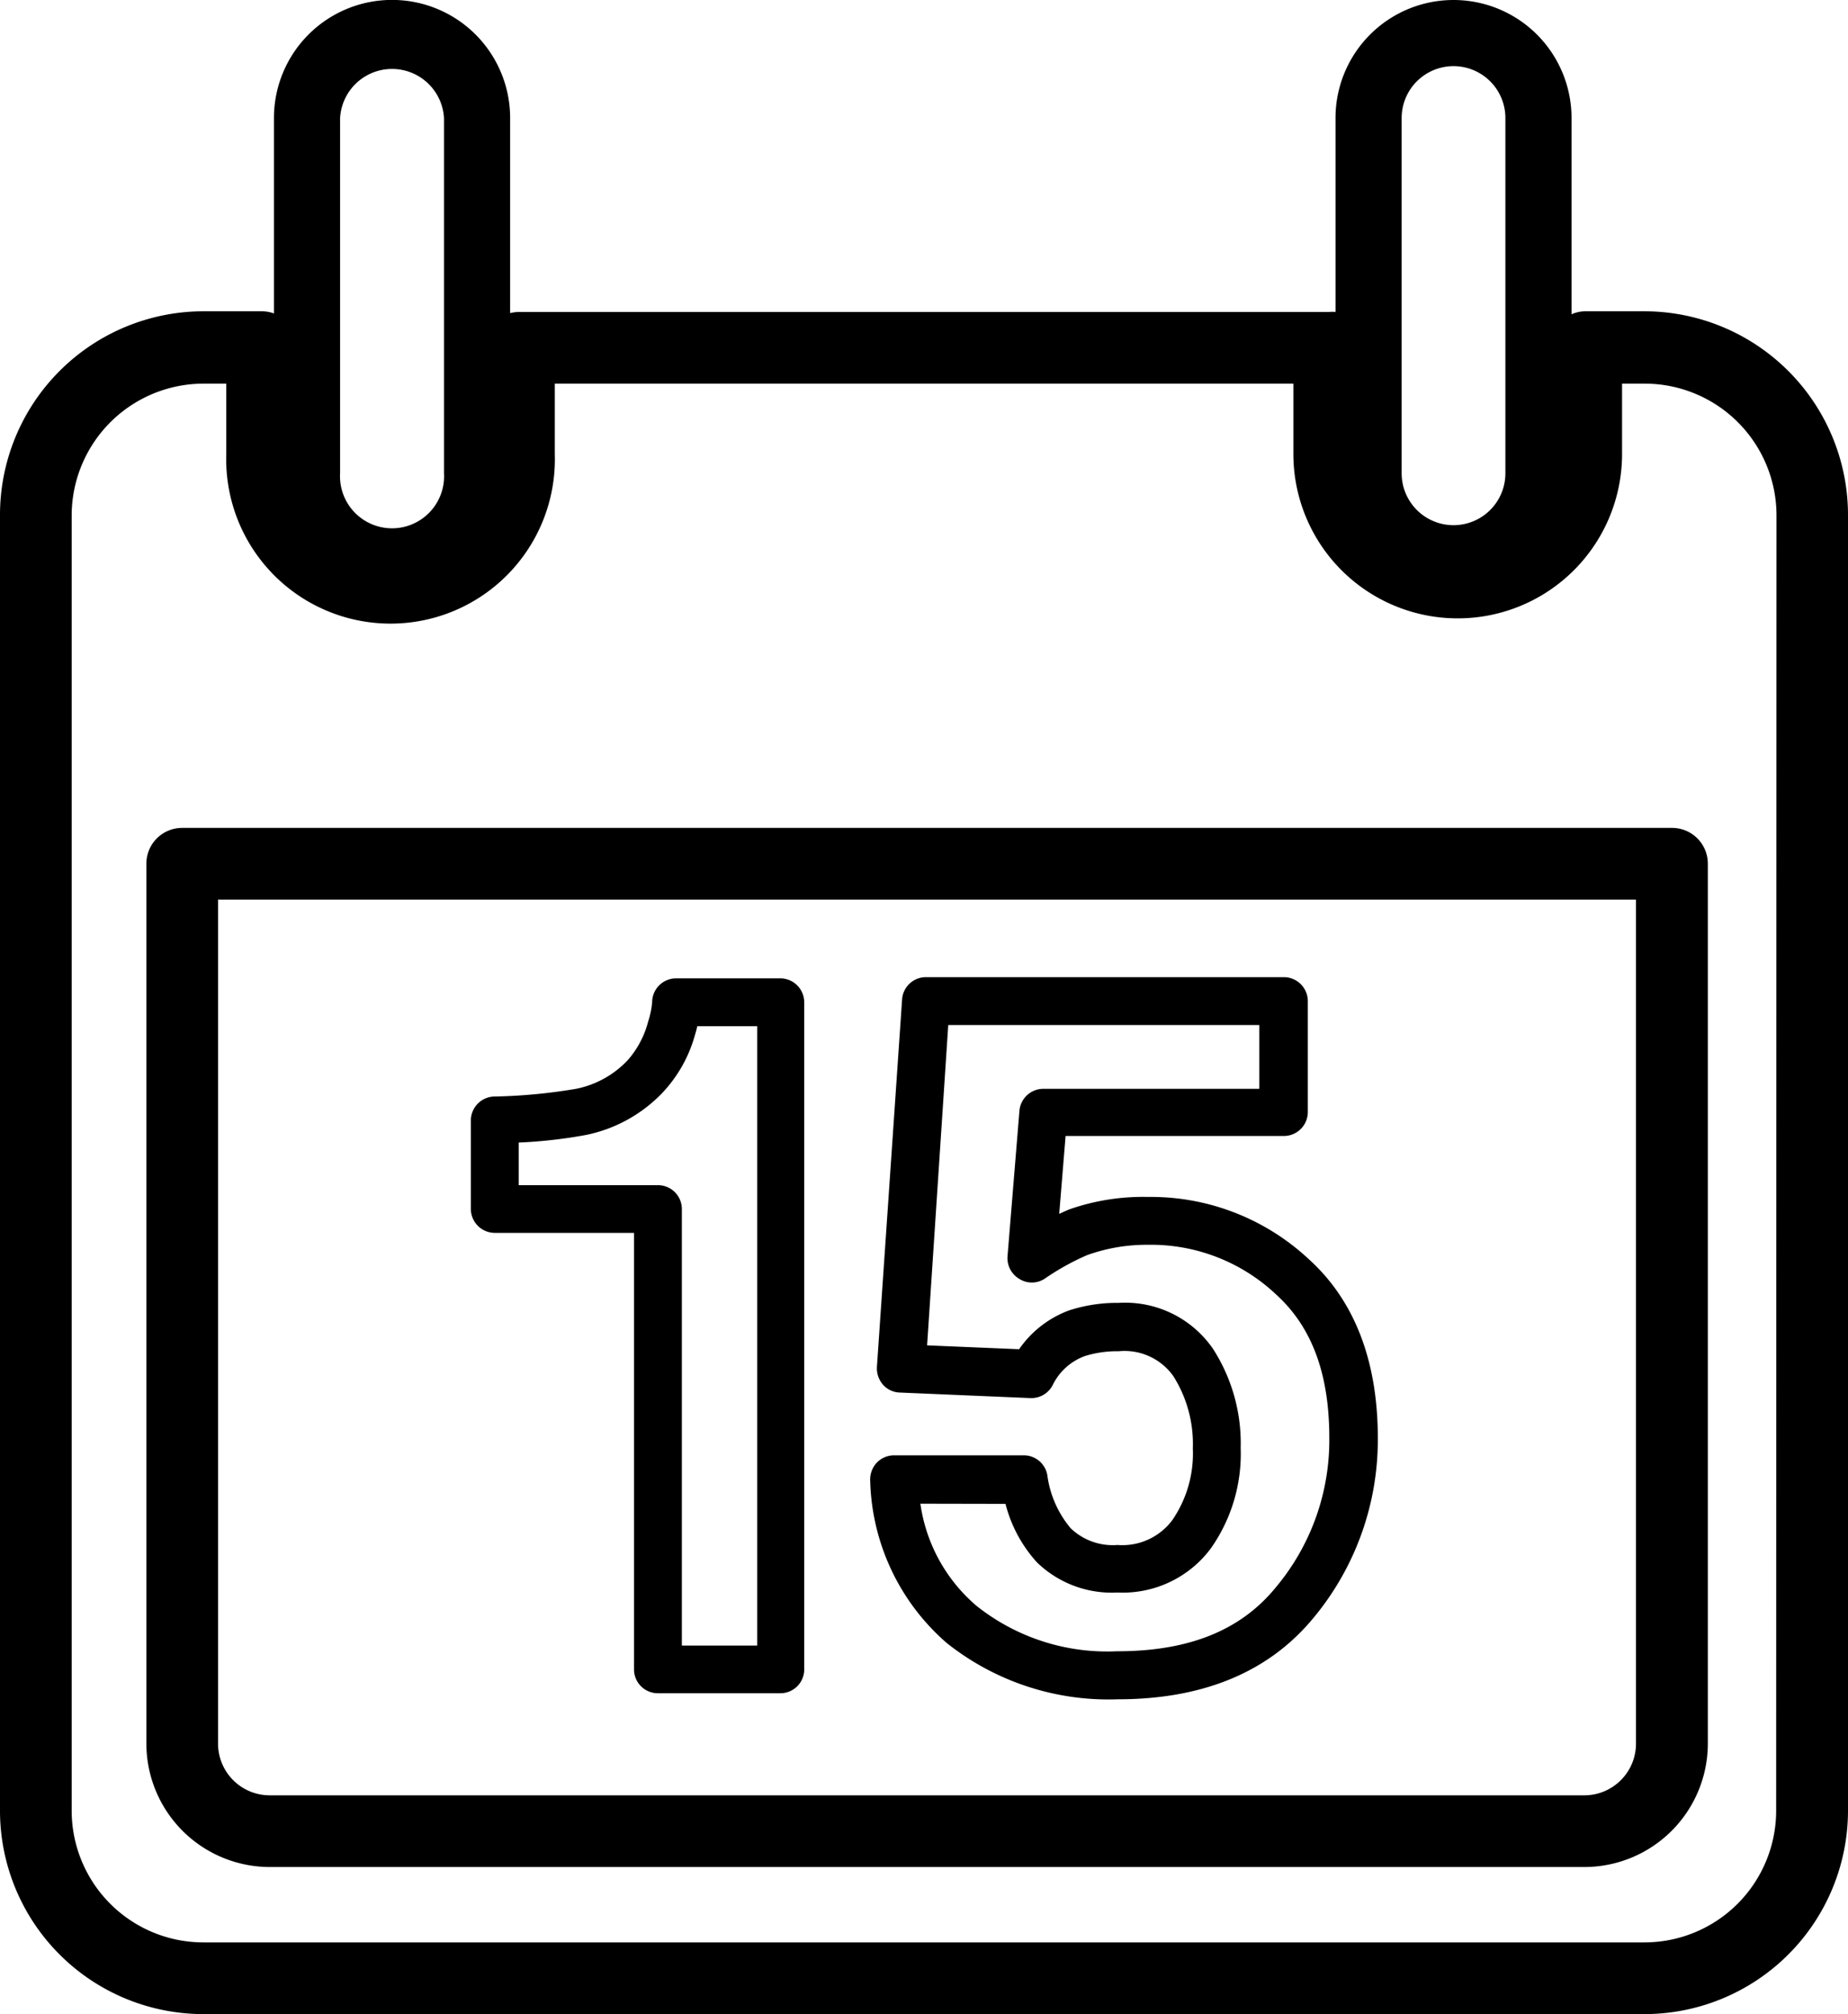 <svg id="Capa_1" data-name="Capa 1" xmlns="http://www.w3.org/2000/svg" viewBox="0 0 110.09 119.97"><path class="cls-1" d="M55.09,97.58h8.29v26A1.42,1.42,0,0,0,64.81,125h7.28a1.42,1.42,0,0,0,1.43-1.42V83.85a1.43,1.43,0,0,0-1.43-1.43h-6.2a1.43,1.43,0,0,0-1.43,1.43A5.16,5.16,0,0,1,64.22,85,5.6,5.6,0,0,1,63,87.3,5.78,5.78,0,0,1,59.93,89a32.78,32.78,0,0,1-4.91.46,1.43,1.43,0,0,0-1.36,1.43v5.3A1.43,1.43,0,0,0,55.09,97.58Zm1.42-5.38a28.59,28.59,0,0,0,4-.45,8.7,8.7,0,0,0,4.54-2.49A8.19,8.19,0,0,0,67,85.83c.06-.2.11-.38.15-.56h3.57v36.89H66.23v-26a1.42,1.42,0,0,0-1.42-1.42h-8.3Z" transform="translate(-25.61 -24.15)"/><path class="cls-1" d="M82,122a15.47,15.47,0,0,0,10.2,3.36c5.1,0,9-1.63,11.65-4.84a16.59,16.59,0,0,0,3.84-10.72c0-4.6-1.39-8.2-4.13-10.67A13.79,13.79,0,0,0,94,95.44a13.32,13.32,0,0,0-4.63.72c-.21.08-.43.18-.66.29l.38-4.64h13a1.43,1.43,0,0,0,1.43-1.42V83.78a1.43,1.43,0,0,0-1.43-1.43H80.77a1.42,1.42,0,0,0-1.42,1.33l-1.5,21.89a1.48,1.48,0,0,0,.36,1.05,1.39,1.39,0,0,0,1,.47l7.78.33a1.43,1.43,0,0,0,1.33-.77,3.44,3.44,0,0,1,1.94-1.74,6.47,6.47,0,0,1,2-.28,3.56,3.56,0,0,1,3.24,1.47,7.55,7.55,0,0,1,1.17,4.32,7,7,0,0,1-1.23,4.28,3.72,3.72,0,0,1-3.26,1.47,3.62,3.62,0,0,1-2.79-1A6.18,6.18,0,0,1,88,112a1.42,1.42,0,0,0-1.4-1.17H78.83a1.43,1.43,0,0,0-1,.45,1.47,1.47,0,0,0-.38,1.08A13.24,13.24,0,0,0,82,122Zm3.51-8.28a8.19,8.19,0,0,0,1.87,3.48A6.39,6.39,0,0,0,92.18,119a6.54,6.54,0,0,0,5.55-2.61,9.78,9.78,0,0,0,1.79-6,10.38,10.38,0,0,0-1.66-5.92,6.35,6.35,0,0,0-5.6-2.72,9.27,9.27,0,0,0-2.94.44,6.25,6.25,0,0,0-3,2.32l-5.48-.23L82.1,85.2h18.53V89H87.76a1.43,1.43,0,0,0-1.42,1.31l-.71,8.67a1.44,1.44,0,0,0,.7,1.34,1.4,1.4,0,0,0,1.5,0,14.92,14.92,0,0,1,2.53-1.41A10.48,10.48,0,0,1,94,98.29a10.86,10.86,0,0,1,7.61,2.94c2.15,1.94,3.19,4.74,3.19,8.56a13.65,13.65,0,0,1-3.2,8.92c-2.09,2.55-5.17,3.79-9.44,3.79a12.51,12.51,0,0,1-8.37-2.7,9.78,9.78,0,0,1-3.35-6.09Z" transform="translate(-25.61 -24.15)"/><path class="cls-1" d="M123.58,42.69h-3.5a2,2,0,0,0-.85.18V31.18a7,7,0,1,0-14.06,0V42.73a2.58,2.58,0,0,0-.39,0H56.53a2.26,2.26,0,0,0-.53.07V31.18a7,7,0,0,0-14.07,0V42.82a2.08,2.08,0,0,0-.71-.13H37.73A12.13,12.13,0,0,0,25.61,54.81V132a12.12,12.12,0,0,0,12.12,12.11h85.85A12.13,12.13,0,0,0,135.7,132V54.81A12.14,12.14,0,0,0,123.58,42.69ZM109.11,31.18a3.09,3.09,0,0,1,6.18,0V52.34a3.09,3.09,0,1,1-6.18,0Zm-63.24,0a3.1,3.1,0,0,1,6.19,0V52.34a3.1,3.1,0,1,1-6.19,0ZM131.42,132a7.85,7.85,0,0,1-7.84,7.84H37.73A7.85,7.85,0,0,1,29.88,132V54.81A7.86,7.86,0,0,1,37.73,47h1.36v4.19a9.79,9.79,0,1,0,19.57,0V47h44v4.19a9.79,9.79,0,1,0,19.58,0V47h1.36a7.85,7.85,0,0,1,7.84,7.85Z" transform="translate(-25.61 -24.15)"/><path class="cls-1" d="M125.21,73.46H36.46a2.13,2.13,0,0,0-2.13,2.14V128a7.36,7.36,0,0,0,7.35,7.35H120a7.36,7.36,0,0,0,7.35-7.35V75.6A2.13,2.13,0,0,0,125.21,73.46ZM123.07,128a3.08,3.08,0,0,1-3.08,3.08H41.68A3.08,3.08,0,0,1,38.6,128V77.73h84.47Z" transform="translate(-25.61 -24.15)"/></svg>